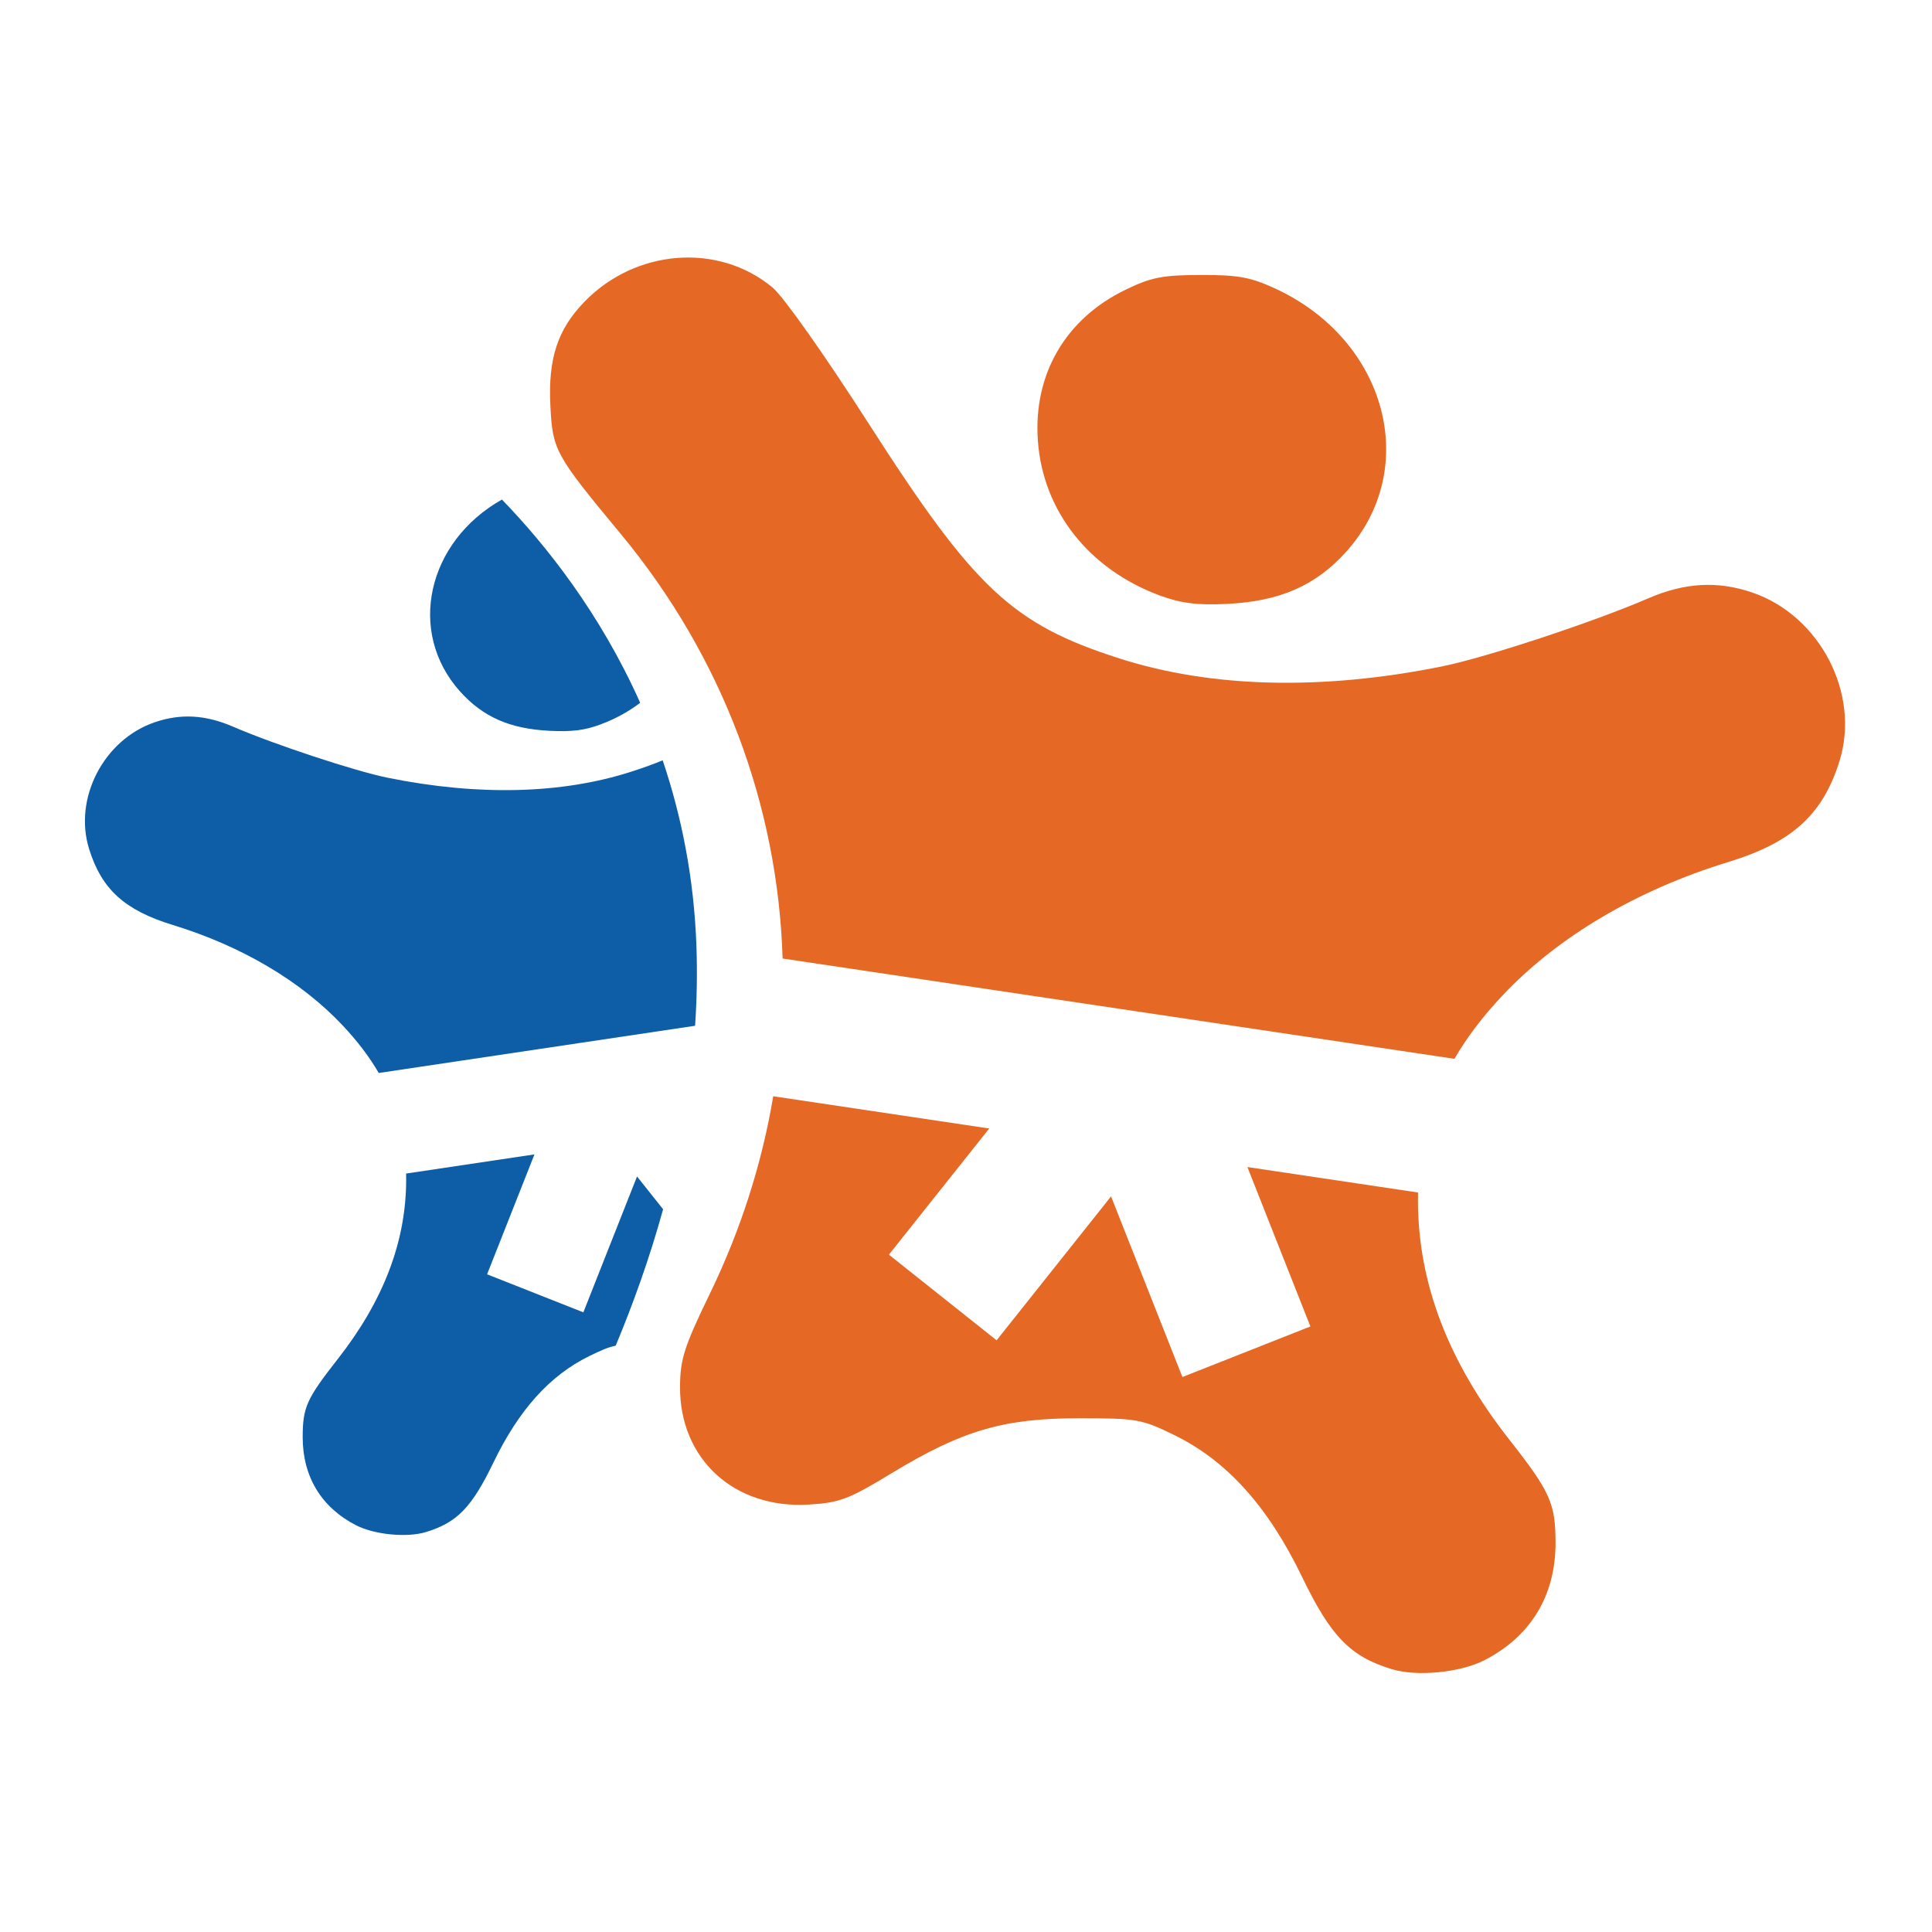 <?xml version="1.0" encoding="UTF-8" standalone="no"?>
<!DOCTYPE svg PUBLIC "-//W3C//DTD SVG 1.1//EN" "http://www.w3.org/Graphics/SVG/1.1/DTD/svg11.dtd">
<svg width="100%" height="100%" viewBox="0 0 512 512" version="1.1" xmlns="http://www.w3.org/2000/svg" xmlns:xlink="http://www.w3.org/1999/xlink" xml:space="preserve" xmlns:serif="http://www.serif.com/" style="fill-rule:evenodd;clip-rule:evenodd;stroke-linejoin:round;stroke-miterlimit:2;">
    <g transform="matrix(0.553,0,0,0.553,-394.7,-438.444)">
        <g id="path874" transform="matrix(3.652,0,0,3.652,-812.219,556.219)">
            <path d="M498.635,241.375C497.548,241.608 496.642,242.02 495.163,242.745C490.002,245.27 485.925,249.8 482.59,256.714C479.744,262.612 477.822,264.59 473.725,265.836C471.228,266.595 466.961,266.177 464.554,264.937C460.005,262.593 457.563,258.561 457.563,253.392C457.563,249.479 458.069,248.349 462.136,243.167C468.156,235.5 471.126,227.732 471.142,219.624C471.143,219.344 471.14,219.067 471.134,218.79L487.976,216.275L481.76,232.011L494.392,237.001L501.435,219.173L504.856,223.476C503.084,229.891 500.921,235.908 498.635,241.375ZM509.055,199.396C509.286,195.973 509.354,192.503 509.232,188.998C508.917,179.973 507.253,171.822 504.801,164.565C503.521,165.096 502.14,165.587 500.616,166.075C491.52,168.988 480.622,169.257 468.753,166.859C464.442,165.988 453.818,162.482 448.418,160.147C444.809,158.587 441.572,158.403 438.162,159.565C431.465,161.847 427.472,169.536 429.531,176.184C431.174,181.488 434.199,184.238 440.521,186.173C449.536,188.932 457.338,193.544 462.794,199.339C464.728,201.392 466.303,203.459 467.543,205.594L509.055,199.396ZM483.709,130.346C473.927,135.841 471.174,147.701 478.226,155.545C481.228,158.884 484.775,160.439 489.962,160.691C492.929,160.836 494.552,160.633 496.641,159.857C498.577,159.139 500.323,158.178 501.849,157.017C496.607,145.272 489.517,136.351 483.709,130.346Z" style="fill:rgb(13,94,166);fill-rule:nonzero;"/>
        </g>
        <g id="path8741" serif:id="path874" transform="matrix(3.652,0,0,3.652,-812.219,556.219)">
            <path d="M519.308,208.646L547.652,212.878L534.486,229.435L548.62,240.673L563.637,221.788L573.001,245.49L589.795,238.855L581.53,217.935L603.922,221.278C603.914,221.646 603.91,222.015 603.911,222.387C603.932,233.166 607.881,243.494 615.884,253.687C621.292,260.576 621.964,262.079 621.964,267.281C621.964,274.153 618.718,279.515 612.67,282.63C609.469,284.279 603.796,284.835 600.476,283.825C595.03,282.169 592.475,279.54 588.691,271.697C584.256,262.505 578.836,256.484 571.976,253.126C567.659,251.013 567.018,250.899 559.437,250.899C549.539,250.899 544.108,252.492 534.861,258.103C529.208,261.535 528.028,261.981 523.977,262.227C514.181,262.822 507.007,256.243 507.078,246.731C507.105,243.12 507.631,241.486 511.01,234.517C515.078,226.127 517.835,217.422 519.308,208.646ZM520.539,190.573C519.92,170.581 512.731,151.063 499.308,134.868C490.658,124.434 490.361,123.893 490.066,118.05C489.753,111.844 491.003,108.028 494.545,104.381C501.276,97.45 512.111,96.628 519.208,102.51C520.633,103.691 526.071,111.389 531.862,120.424C545.725,142.052 550.685,146.696 564.726,151.194C576.818,155.067 591.307,155.424 607.087,152.237C612.819,151.079 626.942,146.417 634.122,143.313C638.92,141.238 643.224,140.994 647.758,142.539C656.661,145.573 661.97,155.795 659.232,164.634C657.048,171.686 653.026,175.341 644.621,177.914C632.636,181.582 622.264,187.714 615.009,195.418C612.438,198.148 610.344,200.895 608.696,203.734L520.539,190.573ZM570.01,142.928C560.717,139.478 554.695,131.83 554.036,122.639C553.41,113.93 557.644,106.635 565.541,102.812C568.912,101.18 570.401,100.888 575.416,100.878C580.355,100.867 581.967,101.165 585.264,102.698C599.826,109.469 604.319,126.265 594.493,137.194C590.501,141.634 585.786,143.701 578.89,144.037C574.945,144.228 572.788,143.959 570.01,142.928Z" style="fill:rgb(229,104,37);fill-rule:nonzero;"/>
        </g>
    </g>
</svg>
